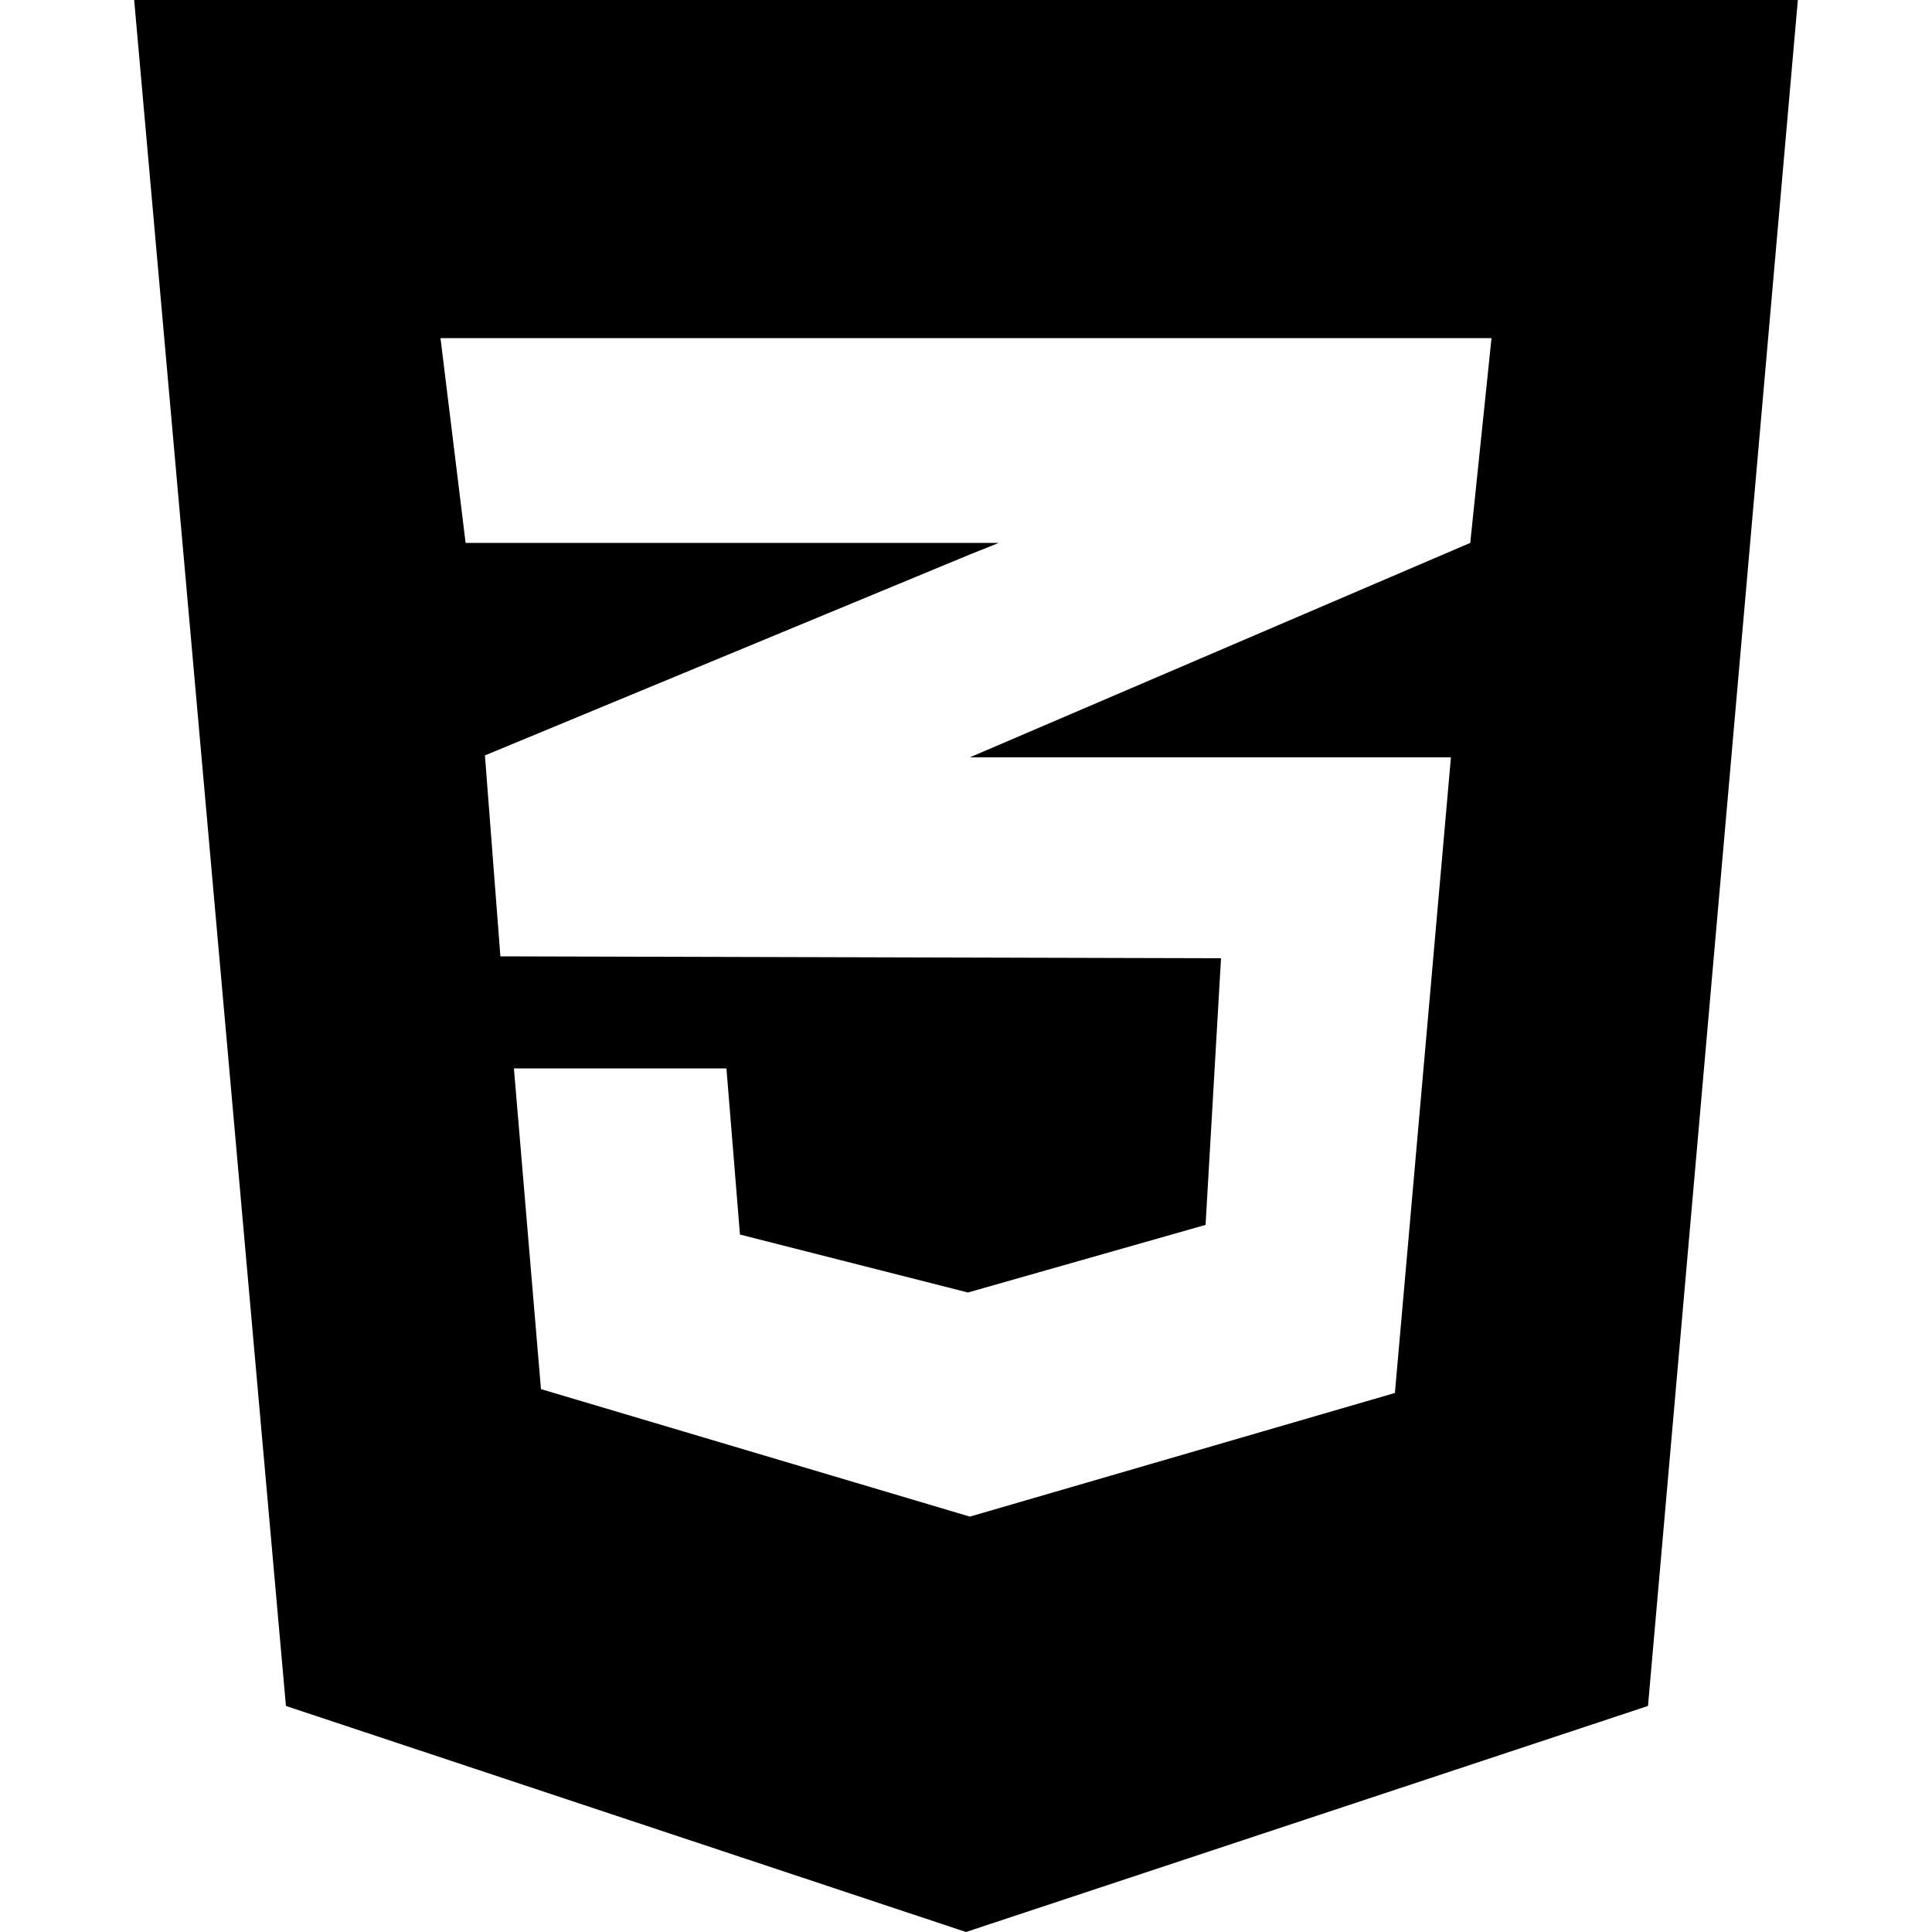 <svg xmlns="http://www.w3.org/2000/svg" viewBox="0 0 100 100"><path d="M93.1-.5l-7.8 88.8L50 100 14.8 88.3 6.9-.5h86.2zm-70.3 18l1.3 10.6h27.6l-1.5.6-25.1 10.4.8 10.4 37.3.1-.8 13.8-12.3 3.5-11.8-3-.7-8.6h-11L28 71.9l22.2 6.6 22-6.4 2.9-32.9h-25 .1l25.9-11.1 1.1-10.6H22.8z"/></svg>